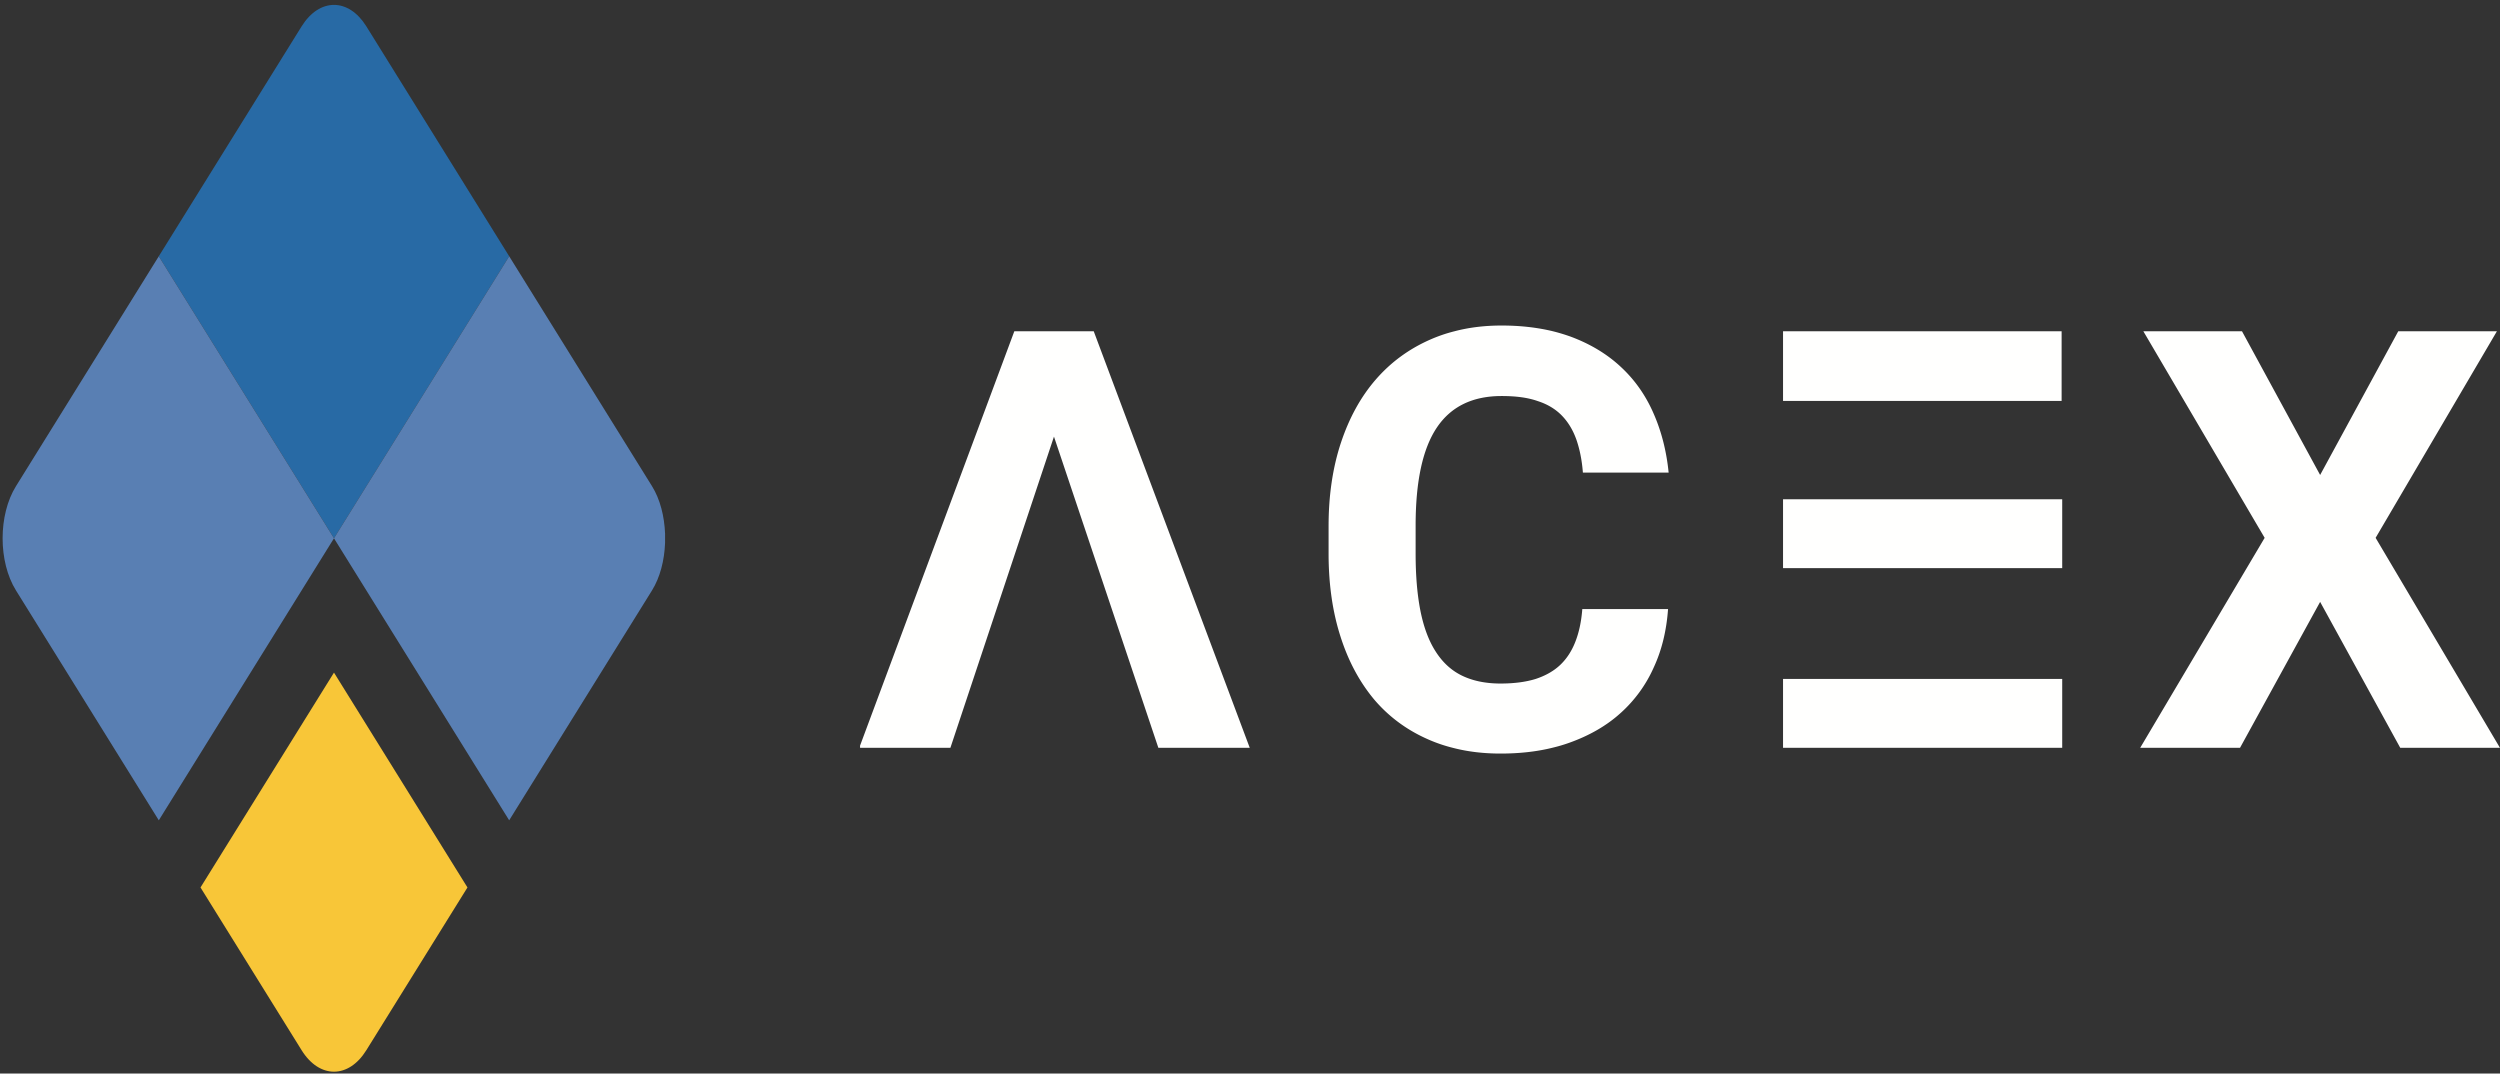 <svg xmlns="http://www.w3.org/2000/svg" width="510" height="219" viewBox="0 0 510 219">
    <rect x="0" y="0" width="510" height="219" fill="#333333" stroke="none"/>
    <g fill="none" fill-rule="evenodd">
        <path fill="#286AA5" d="M74.735 5.376c-3.631-5.835-9.567-5.835-13.203-.004L32.391 52.281l35.742 57.532 35.743-57.532L74.735 5.376"/>
        <path fill="#597FB3" d="M32.391 52.281L3.254 99.188c-1.813 2.925-2.721 6.774-2.721 10.625 0 3.856.908 7.71 2.726 10.634l29.136 46.895 35.738-57.529-35.742-57.532M133.019 99.193l-29.143-46.912-35.743 57.532 35.739 57.529 29.137-46.895c1.663-2.679 2.525-6.143 2.666-9.673v-1.924c-.141-3.522-1.001-6.981-2.656-9.657"/>
        <path fill="#F8C638" d="M68.133 137.209l-27.23 43.833 20.621 33.193c1.816 2.926 4.211 4.388 6.606 4.39h.007c2.395-.002 4.789-1.464 6.601-4.39l20.624-33.193-27.229-43.833"/>
        <path fill="#FFFFFE" d="M363.74 81.785h56.83V67.583h-56.83zM206.92 67.583l-31.465 84.515-.004.006v.445h18.432l21.127-63.481 21.293 63.481h18.644l-31.824-84.966H206.92M293.117 87.225c2.895-4.305 7.299-6.435 13.211-6.435 2.895 0 5.336.31 7.369 1.03 2.01.645 3.66 1.65 4.953 2.991 1.268 1.314 2.248 2.941 2.944 4.904.668 1.937 1.125 4.187 1.316 6.699h17.492c-.429-4.307-1.437-8.328-3.039-11.988-1.578-3.66-3.781-6.843-6.629-9.5-2.847-2.678-6.293-4.76-10.361-6.268a38.265 38.265 0 0 0-3.557-1.075c-.003 0-.005 0-.007-.002-3.161-.766-6.653-1.172-10.481-1.172-3.424 0-6.629.382-9.621 1.172-.002.002-.004.002-.008.002a30.886 30.886 0 0 0-4.945 1.697c-4.356 1.914-8.063 4.641-11.129 8.183-3.062 3.542-5.406 7.826-7.082 12.875-1.676 5.07-2.512 10.744-2.512 16.988v5.6c0 6.269.813 11.918 2.442 16.967 1.601 5.025 3.922 9.308 6.914 12.873 3.015 3.519 6.701 6.222 11.054 8.113a30.95 30.95 0 0 0 4.93 1.676c3.016.789 6.27 1.172 9.738 1.172 3.807 0 7.325-.383 10.532-1.172.007-.002.011-.006.019-.006a31.327 31.327 0 0 0 3.475-1.026c4.092-1.459 7.607-3.468 10.48-6.076a27.451 27.451 0 0 0 6.748-9.285c1.676-3.613 2.61-7.586 2.92-11.918h-17.494c-.191 2.537-.668 4.762-1.41 6.652-.742 1.917-1.772 3.495-3.111 4.764-1.342 1.268-3.039 2.201-5.002 2.848-2.01.621-4.403.933-7.157.933-3.132 0-5.789-.576-7.992-1.675-2.199-1.102-3.947-2.778-5.334-5.002-1.388-2.203-2.392-4.977-3.041-8.28-.644-3.326-.955-7.156-.955-11.558v-5.719c0-9.021 1.436-15.674 4.33-19.982M363.74 152.549h56.951v-14.051H363.74zM363.74 115.902h56.951v-14.058H363.74zM484.625 109.719l24.742-42.136h-20.125l-15.935 29.312-15.936-29.312h-20.125l24.742 42.136-25.386 42.83h20.365l16.34-29.764 16.341 29.764h20.34l-25.363-42.83"/>
    </g>
</svg>
